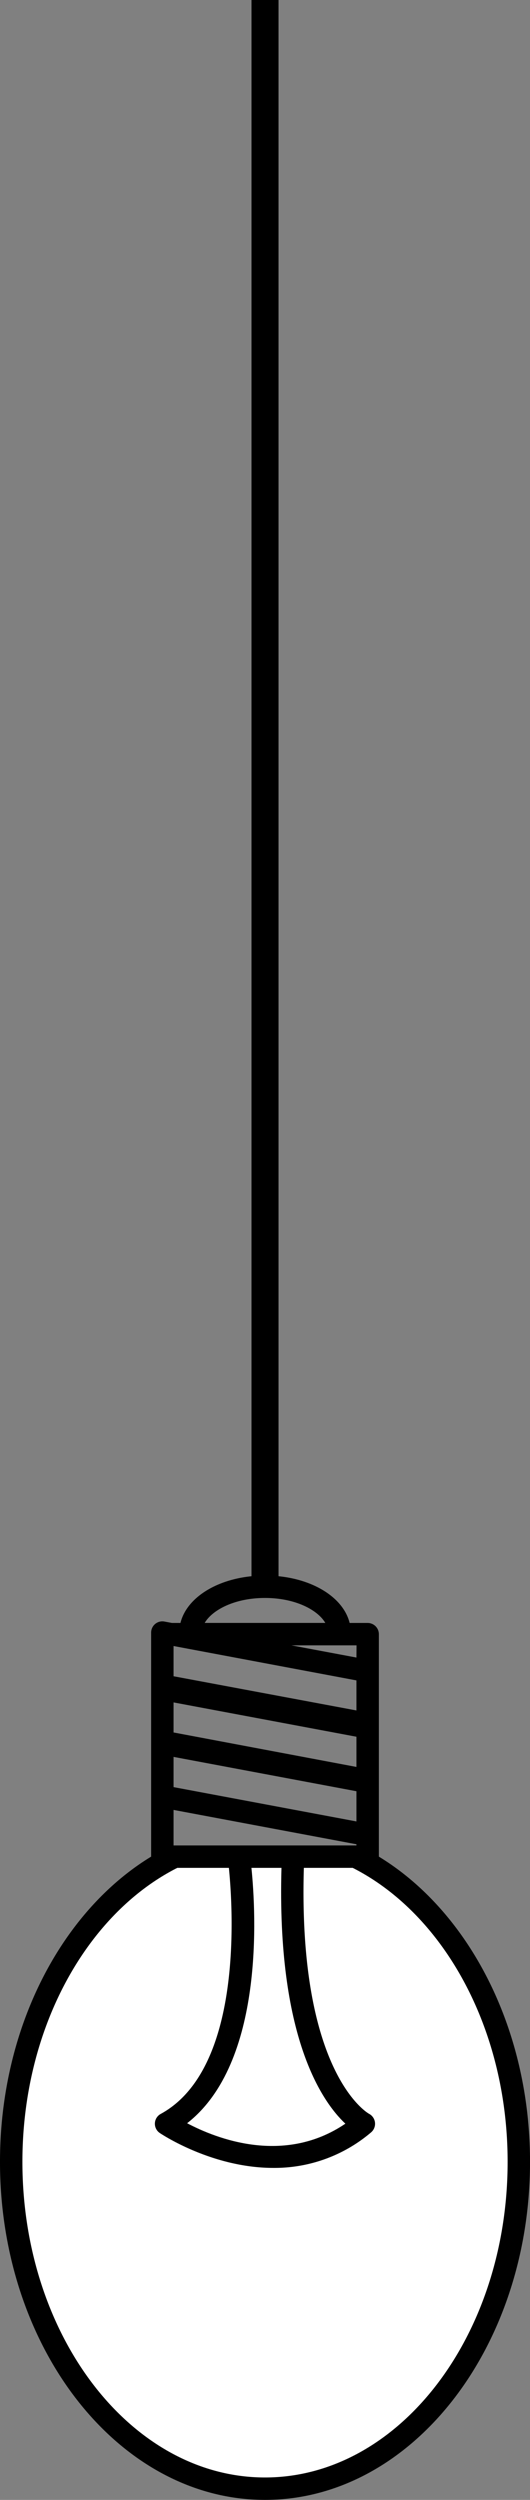 <svg xmlns="http://www.w3.org/2000/svg" viewBox="0 0 176.45 831.61"><rect x="0" y="0" width="176.45" height="831.61" fill="#808080" stroke="none"/><defs><style>.cls-1{fill:#fff;}</style></defs><title>light2</title><g id="Layer_2" data-name="Layer 2"><g id="_1" data-name="1"><rect x="83.73" width="9" height="527.76"/><path d="M126.13,617.62v-74a3.73,3.73,0,0,0-3.73-3.73h-6c-2.23-9.06-13.78-15.77-28.16-15.77s-25.93,6.71-28.16,15.77H57.25l-2.51-.47a3.73,3.73,0,0,0-4.42,3.66v74.54C20.59,635.72,0,674.42,0,719.15c0,62,39.58,112.46,88.23,112.46s88.23-50.45,88.23-112.46C176.45,674.42,155.86,635.72,126.13,617.62ZM57.78,602.08l60.89,11.43v.39H57.78Zm50.53-62.2H68.14c2.57-4.37,10.06-8.31,20.08-8.31S105.74,535.51,108.31,539.88ZM57.78,576.32v-10l60.89,11.42v10.05Zm0,8.12,60.89,11.43v10.05L57.78,594.5Zm0-36.88L118.67,559v10L57.78,557.62Zm60.89,3.84L97,547.34h21.7Z"/><path class="cls-1" d="M83.71,621.36h10c-1.58,56.11,13.43,77.74,21.27,85.1-20.43,13.85-42.93,5-52.68-.15C88.1,686.18,85.23,636.34,83.71,621.36Z"/><path class="cls-1" d="M117.43,621.36C147.55,636.62,169,674.65,169,719.15c0,57.9-36.23,105-80.77,105s-80.77-47.1-80.77-105c0-44.5,21.44-82.53,51.57-97.79H76.2C77.57,635,81,688.2,53.51,703.21a3.72,3.72,0,0,0-.33,6.34c.25.17,17.2,11.62,37.82,11.62a49.59,49.59,0,0,0,32.54-11.82,3.75,3.75,0,0,0-.7-6.19c-.24-.13-23.67-13.32-21.68-81.8Z"/></g></g></svg>